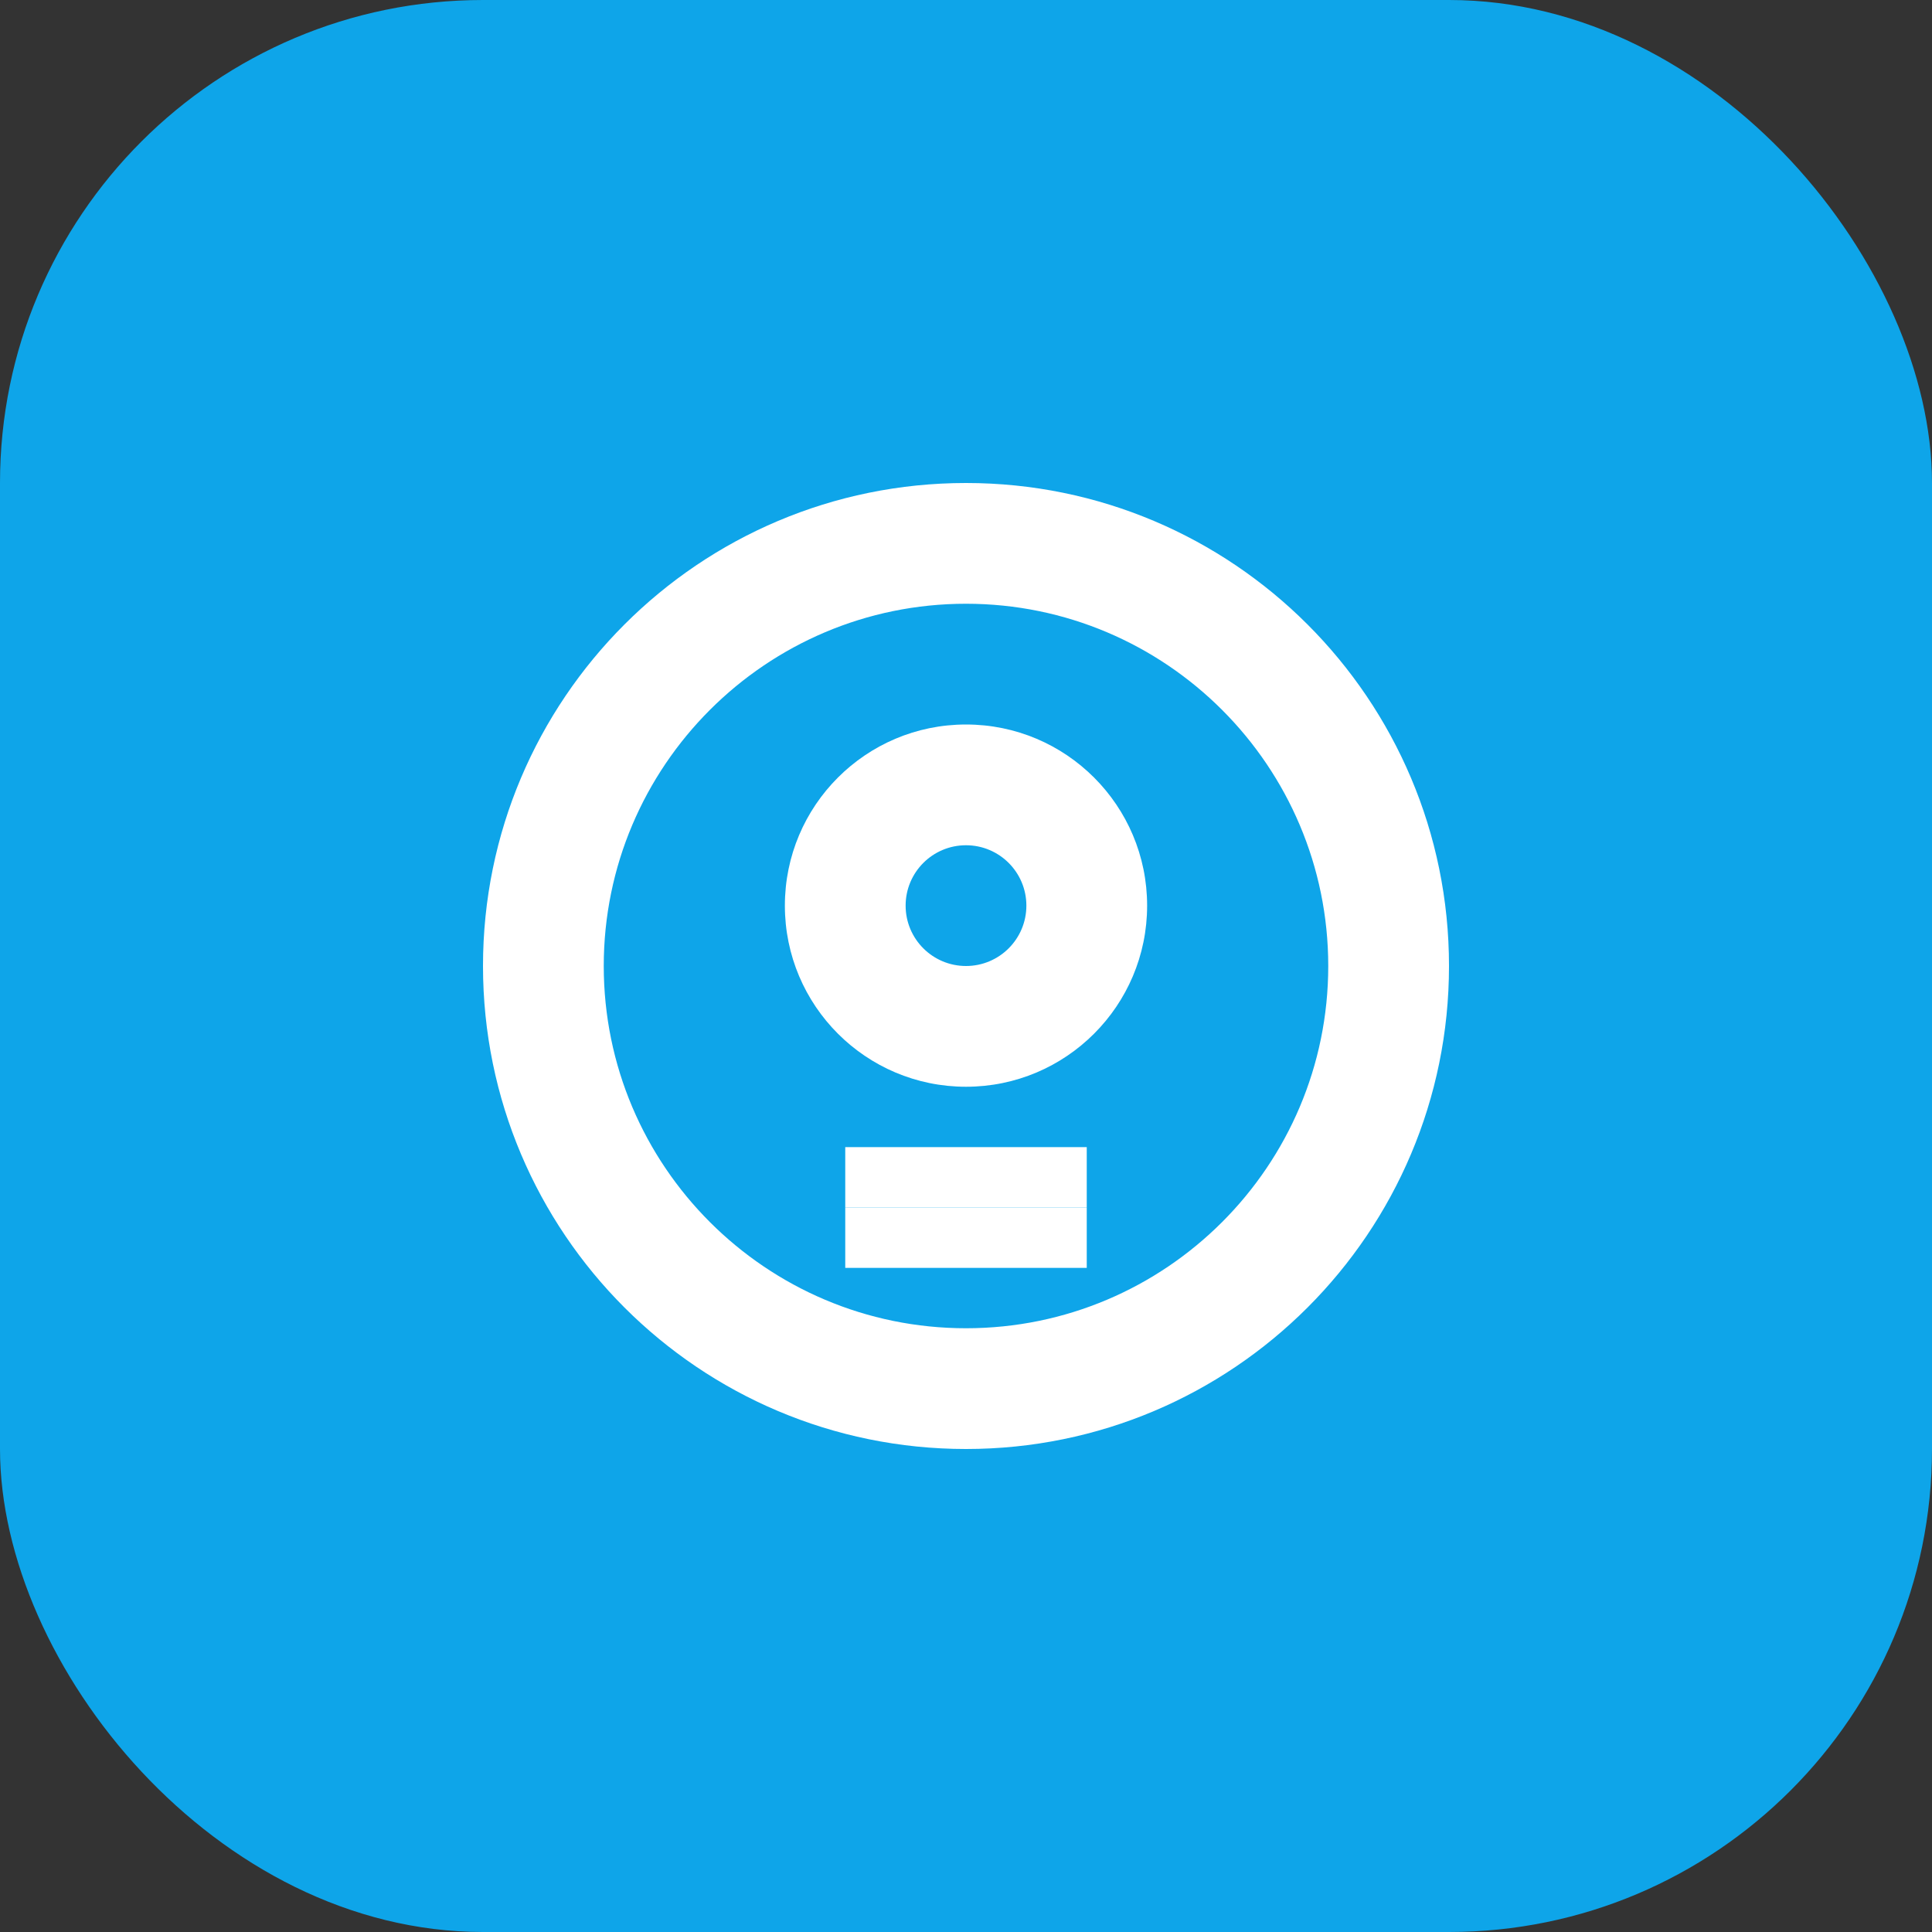 <svg width="512" height="512" viewBox="0 0 512 512" fill="none" xmlns="http://www.w3.org/2000/svg">
  <rect x="0" y="0" width="512" height="512" fill="#333333" stroke="none"/>
  <rect width="512" height="512" rx="128" fill="#0ea5e9"/>
  <path d="M256 128C185.307 128 128 185.307 128 256C128 326.693 185.307 384 256 384C326.693 384 384 326.693 384 256C384 185.307 326.693 128 256 128ZM256 352C203.019 352 160 308.981 160 256C160 203.019 203.019 160 256 160C308.981 160 352 203.019 352 256C352 308.981 308.981 352 256 352Z" fill="white"/>
  <path d="M256 192C229.49 192 208 213.49 208 240C208 266.51 229.49 288 256 288C282.51 288 304 266.51 304 240C304 213.49 282.51 192 256 192ZM256 256C247.163 256 240 248.837 240 240C240 231.163 247.163 224 256 224C264.837 224 272 231.163 272 240C272 248.837 264.837 256 256 256Z" fill="white"/>
  <path d="M224 320H288V336H224V320Z" fill="white"/>
  <path d="M224 304H288V320H224V304Z" fill="white"/>
</svg> 